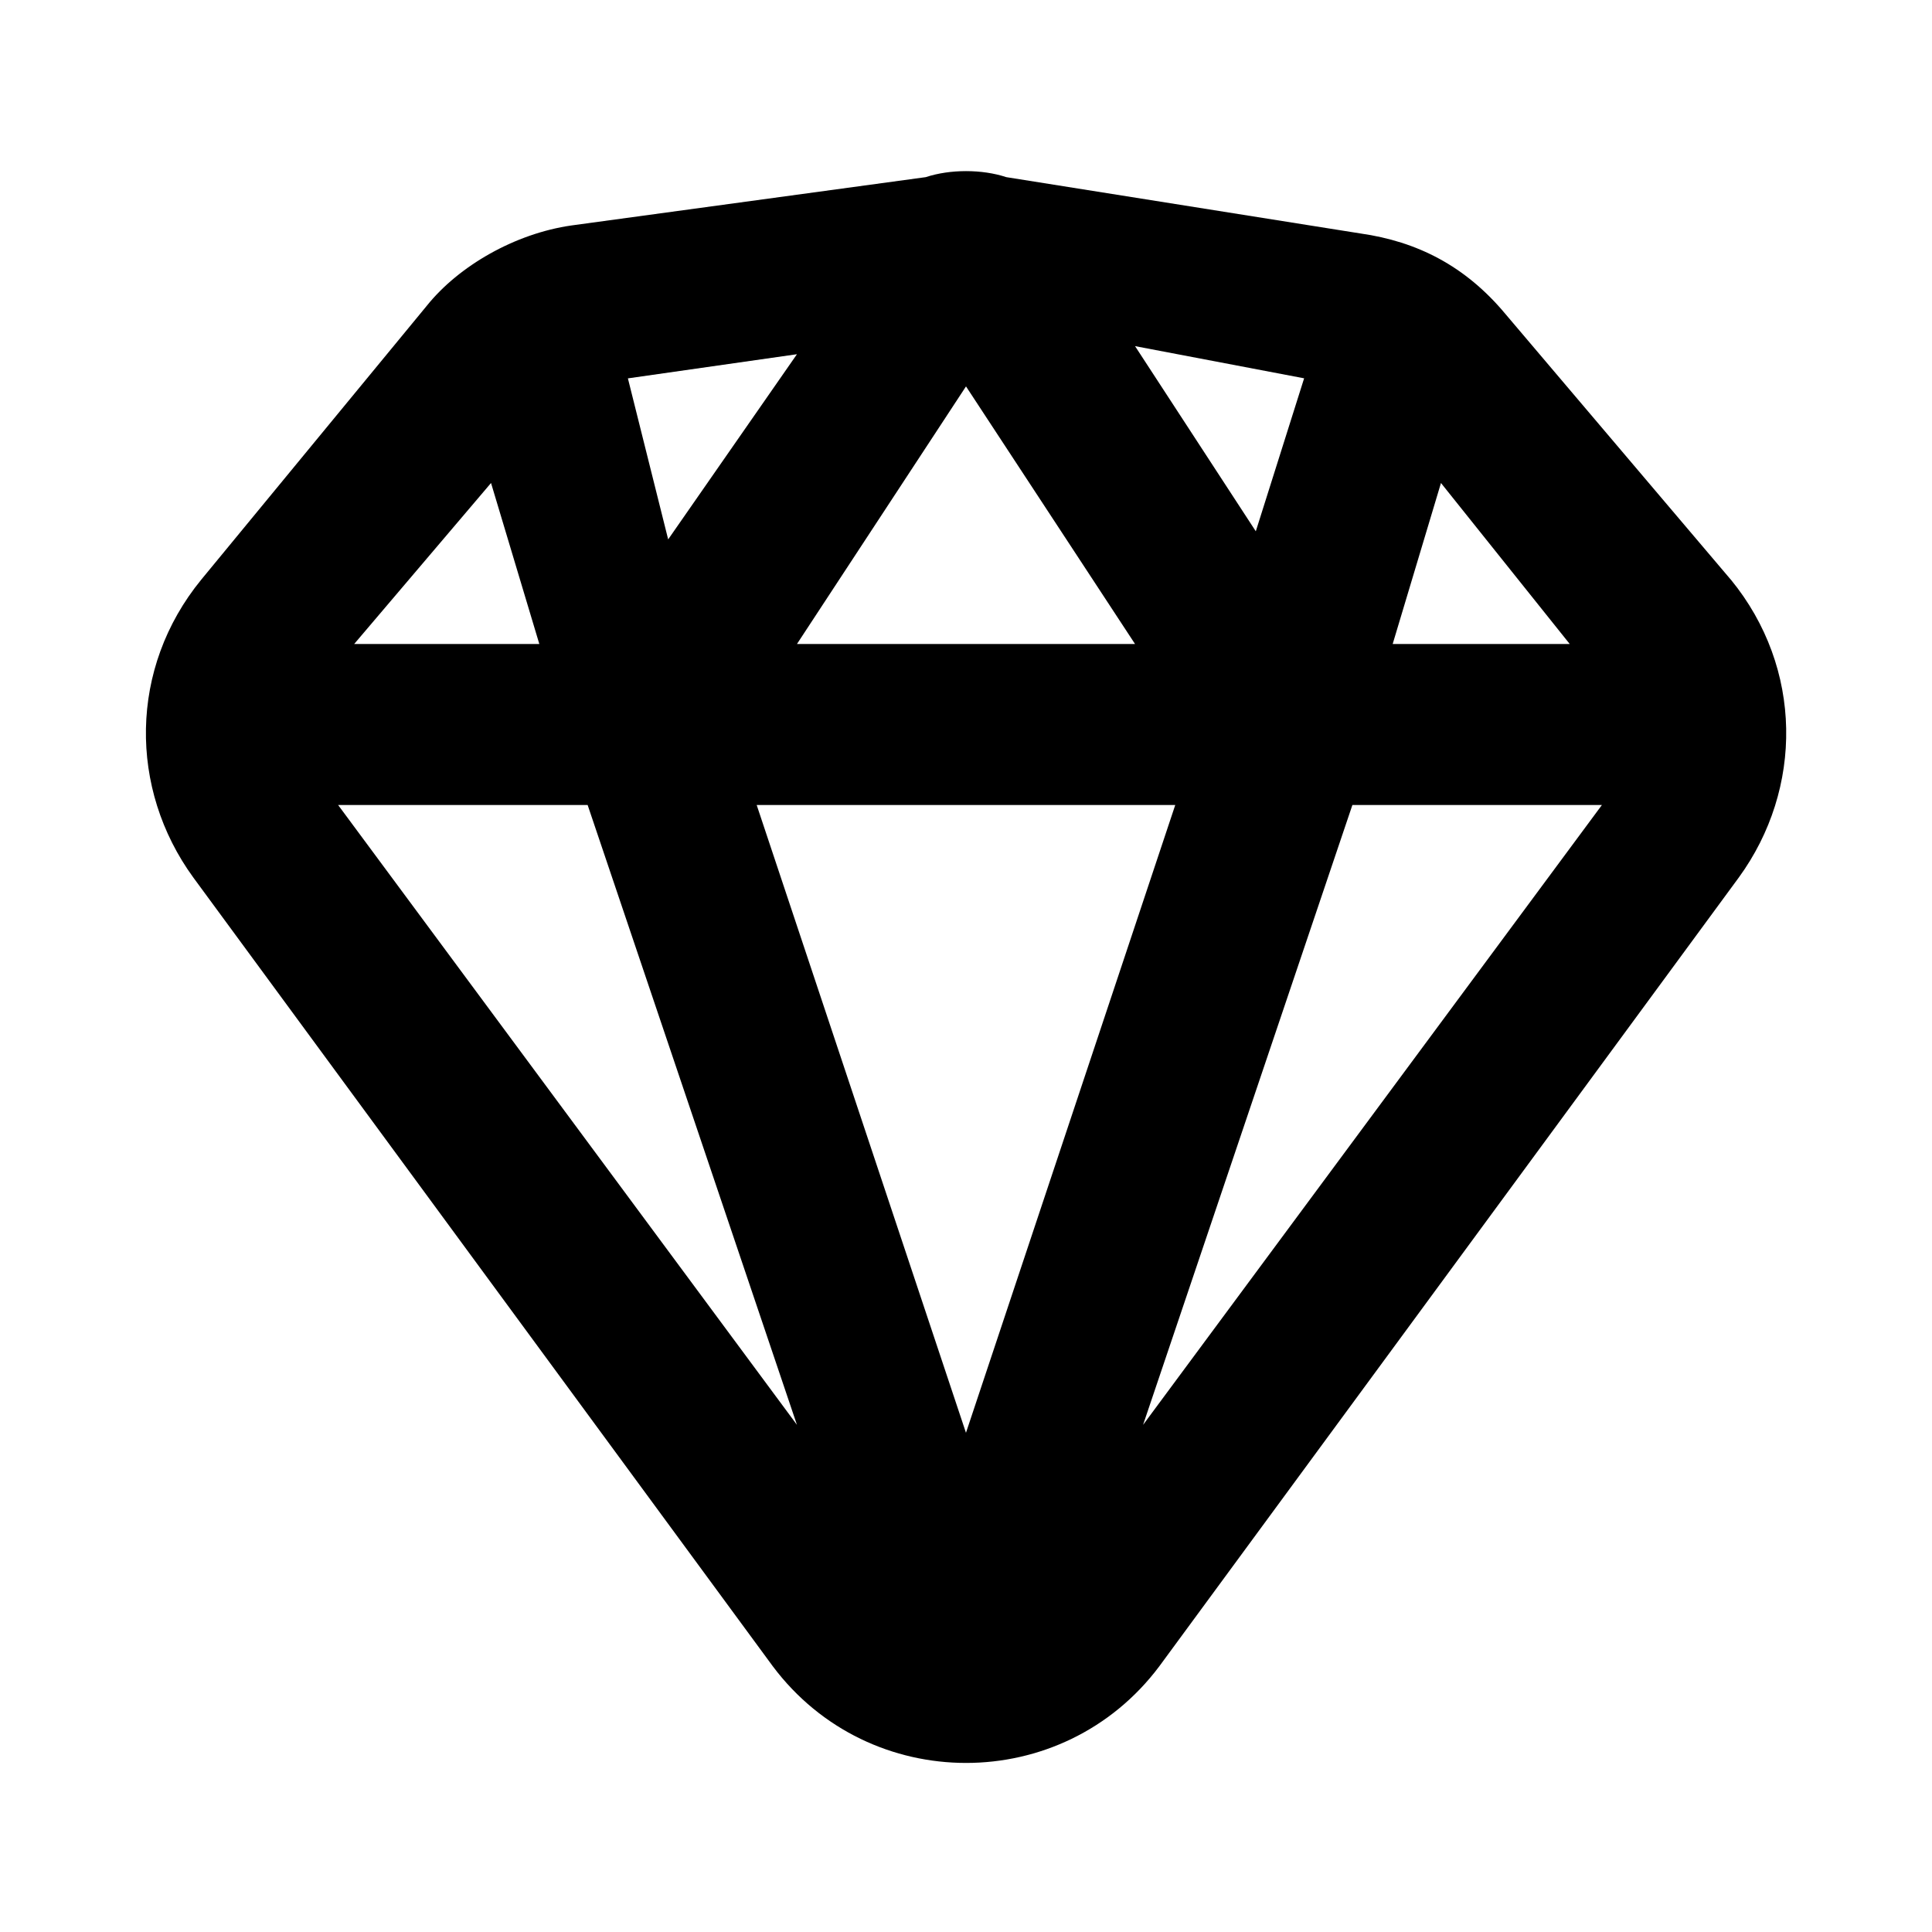 <!-- Generated by IcoMoon.io -->
<svg version="1.1" xmlns="http://www.w3.org/2000/svg" width="32" height="32" viewBox="0 0 32 32">
<title>sketch</title>
<path d="M28.667 9.6l-3.733-4.4c-0.667-0.8-1.467-1.2-2.4-1.333l-5.867-0.933c-0.4-0.133-0.933-0.133-1.333 0l-5.867 0.8c-0.933 0.133-1.867 0.667-2.4 1.333l-3.733 4.533c-1.2 1.467-1.2 3.467-0.133 4.933l9.6 13.067c1.6 2.133 4.8 2.133 6.4 0l9.6-13.067c1.067-1.467 1.067-3.467-0.133-4.933zM23.867 8l2.133 2.667h-2.933l0.8-2.667zM21.6 6.267l-0.8 2.533-2-3.067 2.8 0.533zM16 6.4l2.8 4.267h-5.6l2.8-4.267zM13.2 5.867l-2.133 3.067-0.667-2.667 2.8-0.4zM8.133 8l0.8 2.667h-3.067l2.267-2.667zM5.6 13.333h4.133l3.467 10.267-7.6-10.267zM16 23.733l-3.467-10.4h6.933l-3.467 10.4zM18.933 23.6l3.467-10.267h4.133l-7.6 10.267z"></path>
</svg>
